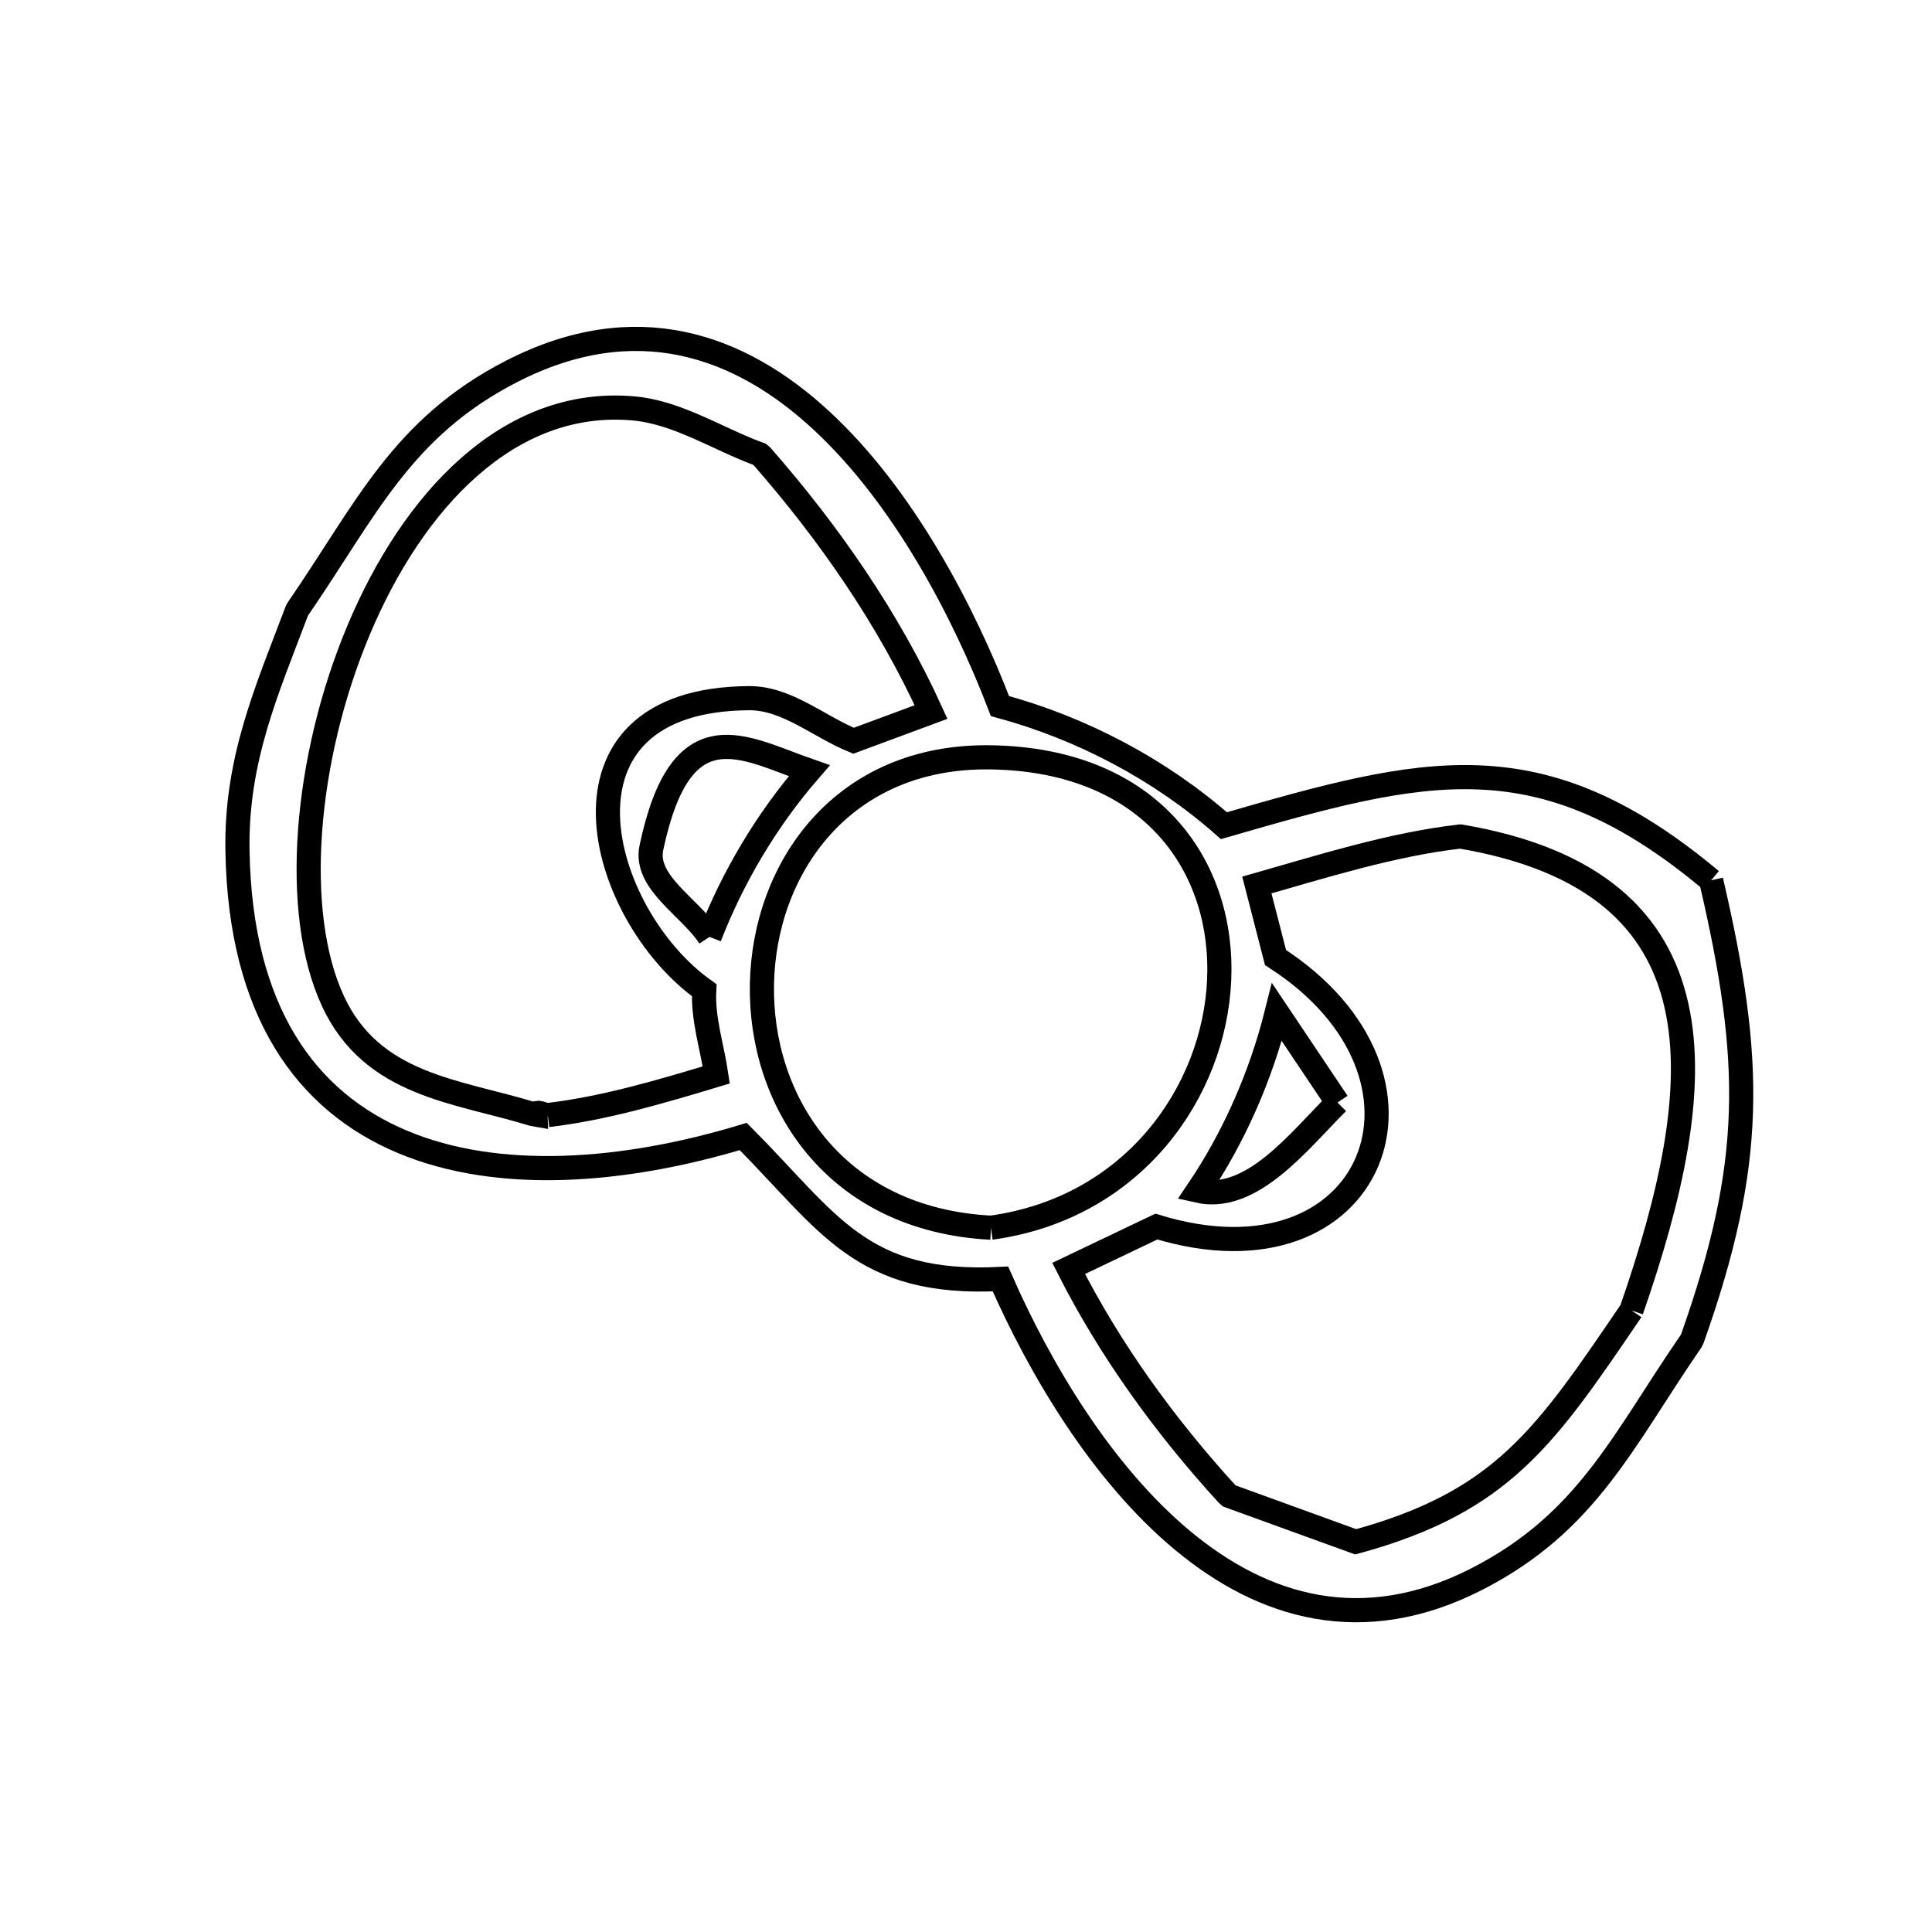 <svg xmlns="http://www.w3.org/2000/svg" viewBox="0.0 0.0 24.0 24.0" height="200px" width="200px"><path fill="none" stroke="black" stroke-width=".3" stroke-opacity="1.0"  filling="0" d="M21.256 10.936 L21.256 10.936 C21.782 13.193 21.795 14.448 21.024 16.626 L21.008 16.659 C20.158 17.894 19.72 18.912 18.347 19.615 C16.926 20.342 15.691 19.969 14.689 19.135 C13.687 18.301 12.918 17.005 12.428 15.888 L12.428 15.888 C10.693 15.974 10.301 15.192 9.233 14.118 L9.233 14.118 C7.741 14.569 6.187 14.684 4.998 14.184 C3.809 13.685 2.984 12.572 2.95 10.569 C2.93 9.435 3.314 8.58 3.687 7.59 L3.699 7.567 C4.549 6.332 4.987 5.314 6.36 4.611 C7.892 3.827 9.182 4.279 10.201 5.221 C11.221 6.163 11.971 7.595 12.422 8.771 L12.422 8.771 C13.437 9.046 14.416 9.561 15.204 10.257 L15.204 10.257 C17.7 9.534 19.128 9.154 21.256 10.936 L21.256 10.936"></path>
<path fill="none" stroke="black" stroke-width=".3" stroke-opacity="1.0"  filling="0" d="M8.814 11.639 L8.814 11.639 C8.574 11.27 8 10.962 8.092 10.53 C8.464 8.773 9.239 9.292 10.053 9.574 L10.053 9.574 C9.527 10.181 9.104 10.891 8.814 11.639 L8.814 11.639"></path>
<path fill="none" stroke="black" stroke-width=".3" stroke-opacity="1.0"  filling="0" d="M16.615 13.696 L16.615 13.696 C16.131 14.18 15.547 14.944 14.88 14.792 L14.88 14.792 C15.333 14.122 15.666 13.358 15.862 12.573 L15.862 12.573 C16.113 12.948 16.364 13.322 16.615 13.696 L16.615 13.696"></path>
<path fill="none" stroke="black" stroke-width=".3" stroke-opacity="1.0"  filling="0" d="M6.805 13.852 L6.805 13.852 C6.753 13.85 6.659 13.794 6.659 13.846 L6.619 13.839 C5.671 13.549 4.624 13.489 4.135 12.434 C3.626 11.335 3.783 9.427 4.455 7.827 C5.126 6.228 6.314 4.937 7.866 5.073 C8.421 5.122 8.913 5.453 9.437 5.644 L9.461 5.664 C10.299 6.62 11.039 7.688 11.566 8.845 L11.566 8.845 C11.245 8.964 10.924 9.083 10.603 9.202 L10.603 9.202 C10.171 9.026 9.773 8.67 9.306 8.673 C6.704 8.687 7.417 11.353 8.748 12.301 L8.748 12.301 C8.729 12.655 8.846 13.003 8.898 13.353 L8.898 13.353 C8.211 13.56 7.517 13.767 6.805 13.852 L6.805 13.852"></path>
<path fill="none" stroke="black" stroke-width=".3" stroke-opacity="1.0"  filling="0" d="M12.31 15.251 L12.31 15.251 C10.362 15.149 9.439 13.673 9.465 12.23 C9.49 10.787 10.464 9.377 12.311 9.408 C14.322 9.441 15.206 10.781 15.145 12.173 C15.084 13.565 14.078 15.009 12.31 15.251 L12.31 15.251"></path>
<path fill="none" stroke="black" stroke-width=".3" stroke-opacity="1.0"  filling="0" d="M20.266 16.278 L20.266 16.278 C19.2 17.844 18.671 18.653 16.841 19.153 L16.841 19.153 C16.317 18.963 15.793 18.773 15.27 18.583 L15.246 18.562 C14.475 17.718 13.792 16.777 13.275 15.757 L13.275 15.757 C13.639 15.584 14.002 15.411 14.365 15.237 L14.365 15.237 C17.075 16.065 18.142 13.372 15.845 11.895 L15.845 11.895 C15.768 11.595 15.69 11.294 15.613 10.994 L15.613 10.994 C16.446 10.757 17.28 10.491 18.14 10.391 L18.141 10.391 C19.816 10.675 20.592 11.444 20.826 12.494 C21.061 13.543 20.754 14.873 20.266 16.278 L20.266 16.278"></path></svg>